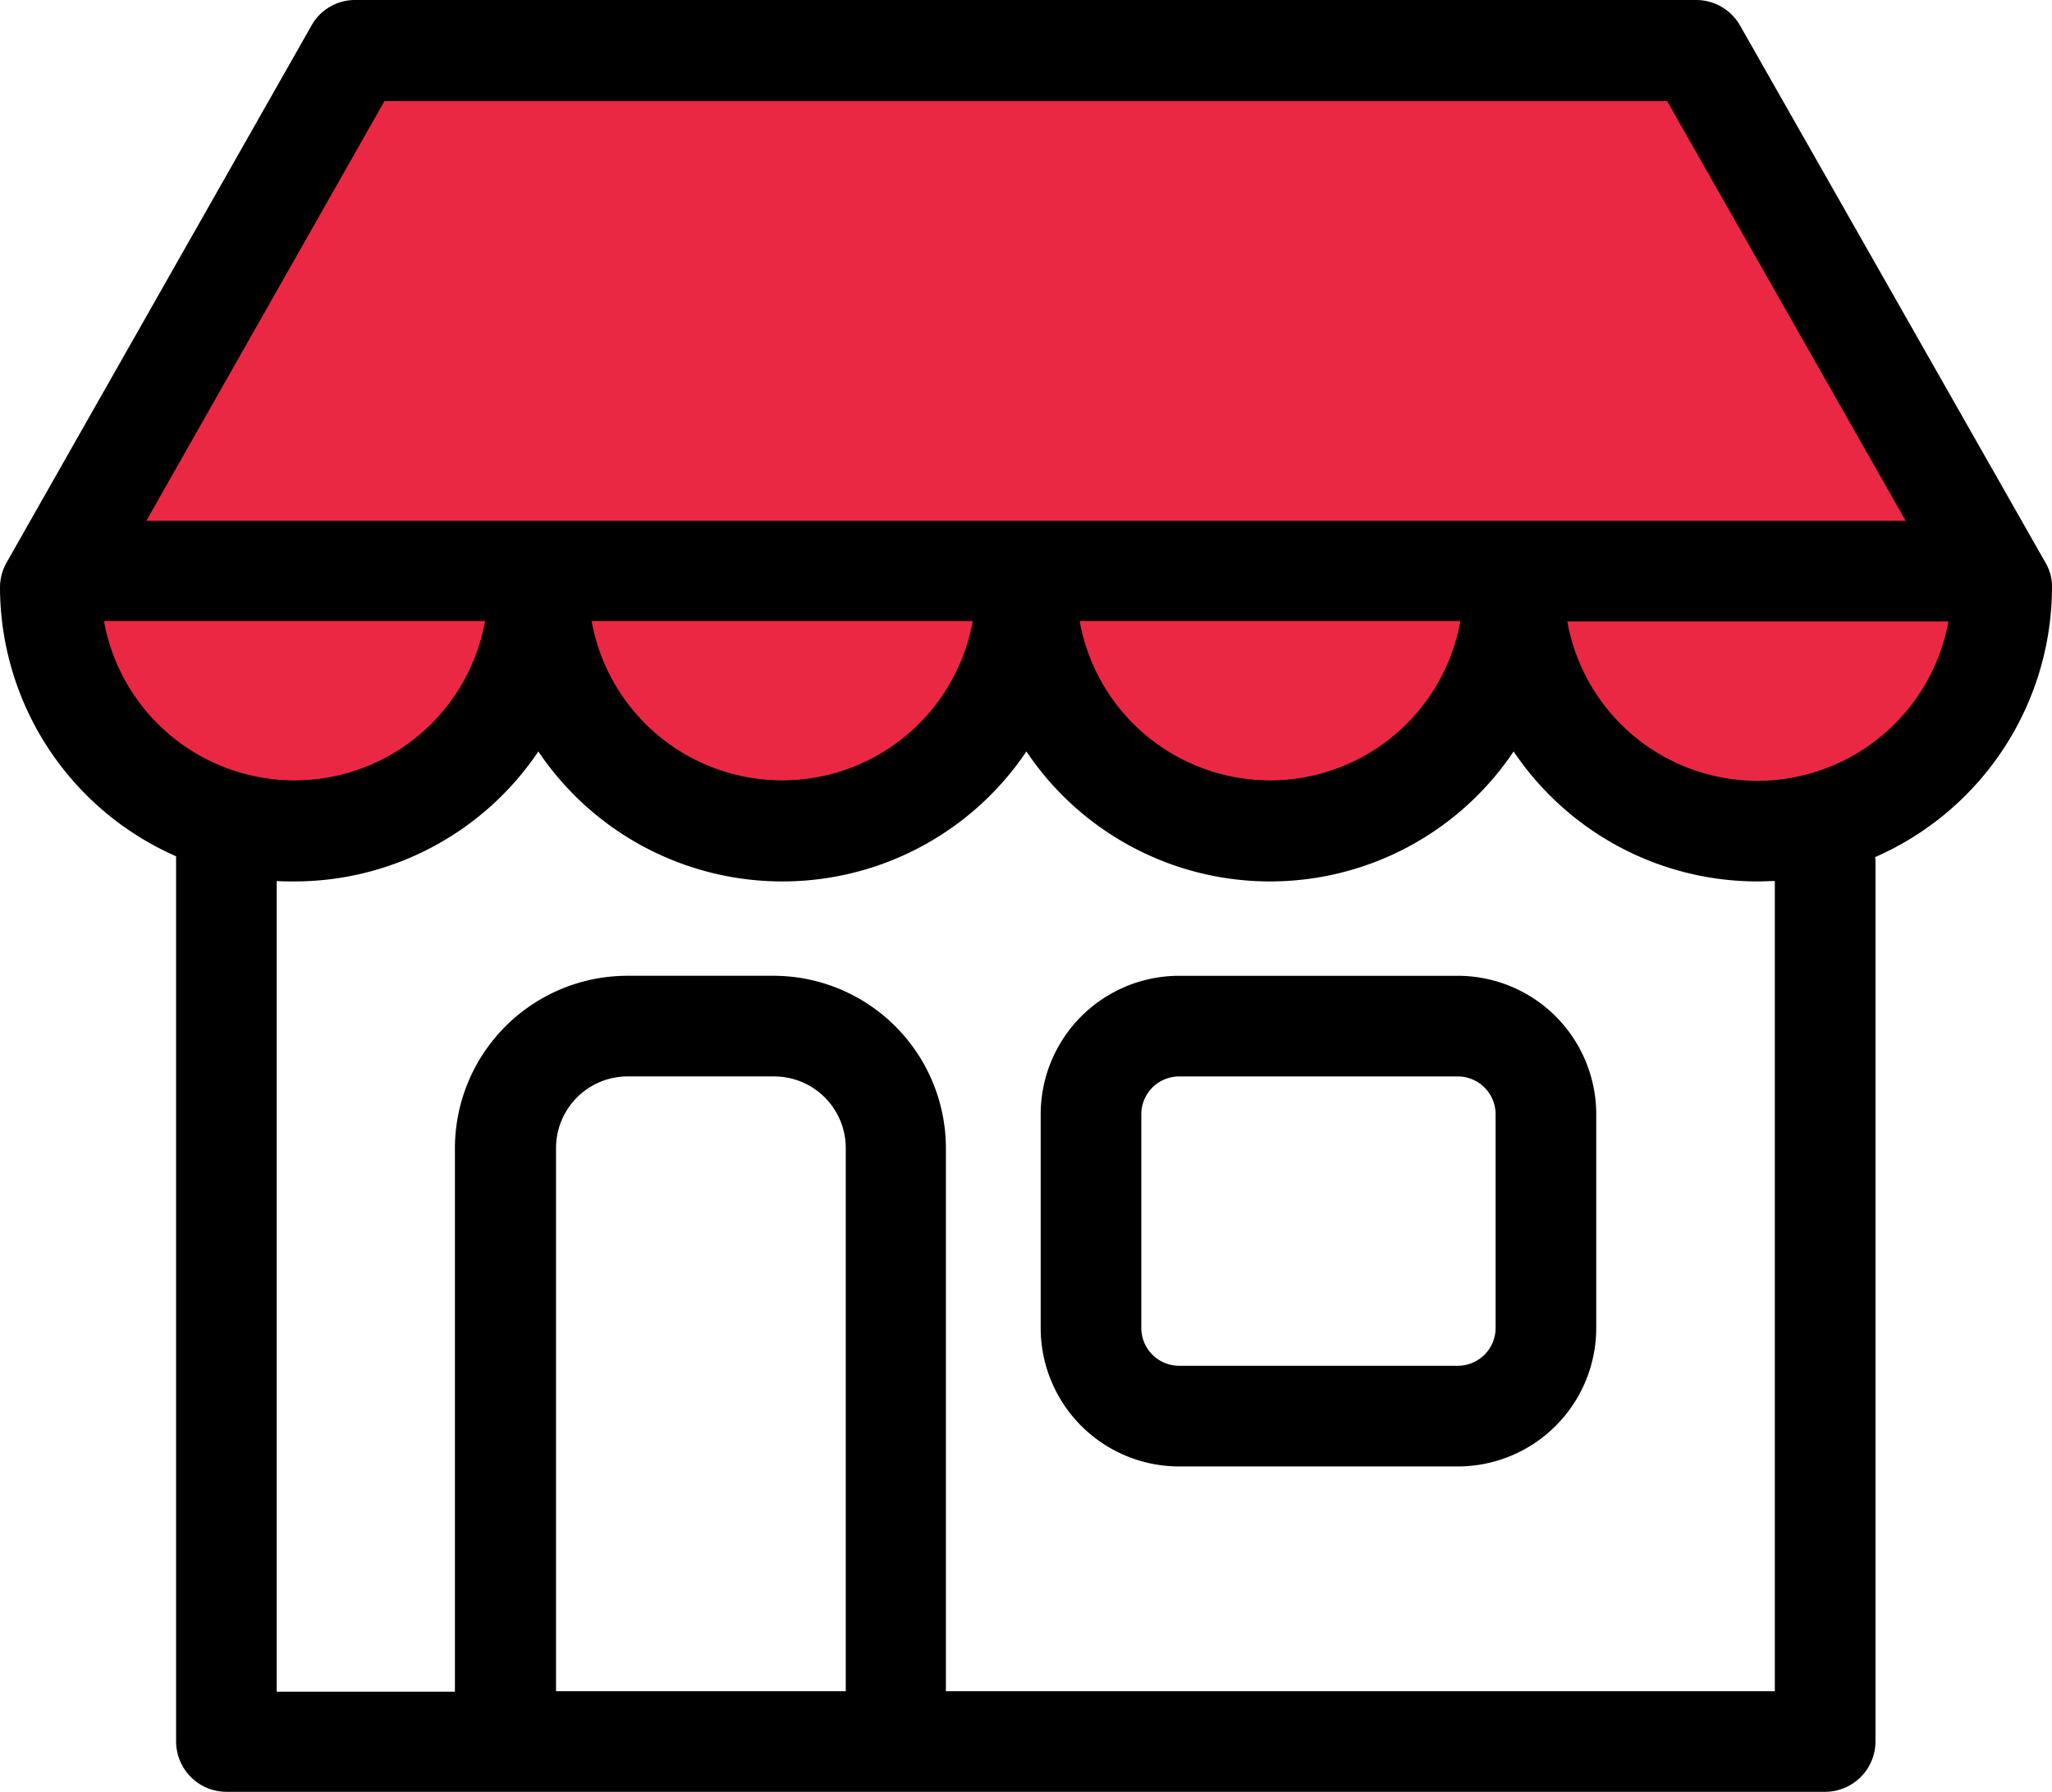 <svg xmlns="http://www.w3.org/2000/svg" width="98.165" height="85.709" viewBox="0 0 98.165 85.709"><defs><style>.a{fill:#eb2843;}</style></defs><g transform="translate(0 -31.05)"><g transform="translate(0 31.05)"><path class="a" d="M17.308,33.588,2.736,58.521l1.781,9.066,9.066,3.886,8.257-3.886,4.21-7.447,5.343,9.228,6.313,2.1,7.286-3.886,4.371-7.447,4.21,8.419,8.095,2.914,6.152-2.914,5.666-9.229,2.105,8.257L81.1,70.5,91.621,68.56l3.562-6.152V58.521L81.1,33.588Z" transform="translate(0 -31.05)"/><path d="M268.158,263.75H254.819a6.626,6.626,0,0,0-6.619,6.619V280.6a6.626,6.626,0,0,0,6.619,6.619h13.339a6.626,6.626,0,0,0,6.619-6.619v-10.23A6.626,6.626,0,0,0,268.158,263.75Zm1.805,16.849a1.811,1.811,0,0,1-1.805,1.805H254.819a1.811,1.811,0,0,1-1.805-1.805v-10.23a1.811,1.811,0,0,1,1.805-1.805h13.339a1.811,1.811,0,0,1,1.805,1.805Z" transform="translate(-198.415 -217.074)"/><path d="M98.165,59.132a2.234,2.234,0,0,0-.321-1.183l-14.6-25.675a2.42,2.42,0,0,0-2.086-1.224H16.989A2.379,2.379,0,0,0,14.9,32.274L.321,57.948A2.433,2.433,0,0,0,0,59.132,14.08,14.08,0,0,0,8.424,72.009v42.343a2.414,2.414,0,0,0,2.407,2.407H87.314a2.414,2.414,0,0,0,2.407-2.407V72.31a1.06,1.06,0,0,0-.02-.261A14.12,14.12,0,0,0,98.165,59.132ZM18.393,35.884H79.752L91.165,55.962H7ZM69.863,60.756a9.251,9.251,0,0,1-18.213,0Zm-23.328,0a9.263,9.263,0,0,1-18.233,0Zm-41.561,0H23.207a9.263,9.263,0,0,1-18.233,0Zm35.463,51.189H26.6V85.969a3.428,3.428,0,0,1,3.43-3.43h7a3.428,3.428,0,0,1,3.43,3.43v25.975Zm44.469,0H45.251V85.969a8.257,8.257,0,0,0-8.244-8.244h-7a8.257,8.257,0,0,0-8.244,8.244v26H13.238V73.192c.281.02.562.02.842.02a14.063,14.063,0,0,0,11.674-6.218,14.067,14.067,0,0,0,23.348,0,14.03,14.03,0,0,0,23.308,0,14.063,14.063,0,0,0,11.674,6.218c.281,0,.542-.02.822-.02v38.753ZM84.084,68.4a9.246,9.246,0,0,1-9.106-7.622H93.211A9.3,9.3,0,0,1,84.084,68.4Z" transform="translate(0 -31.05)"/></g></g></svg>